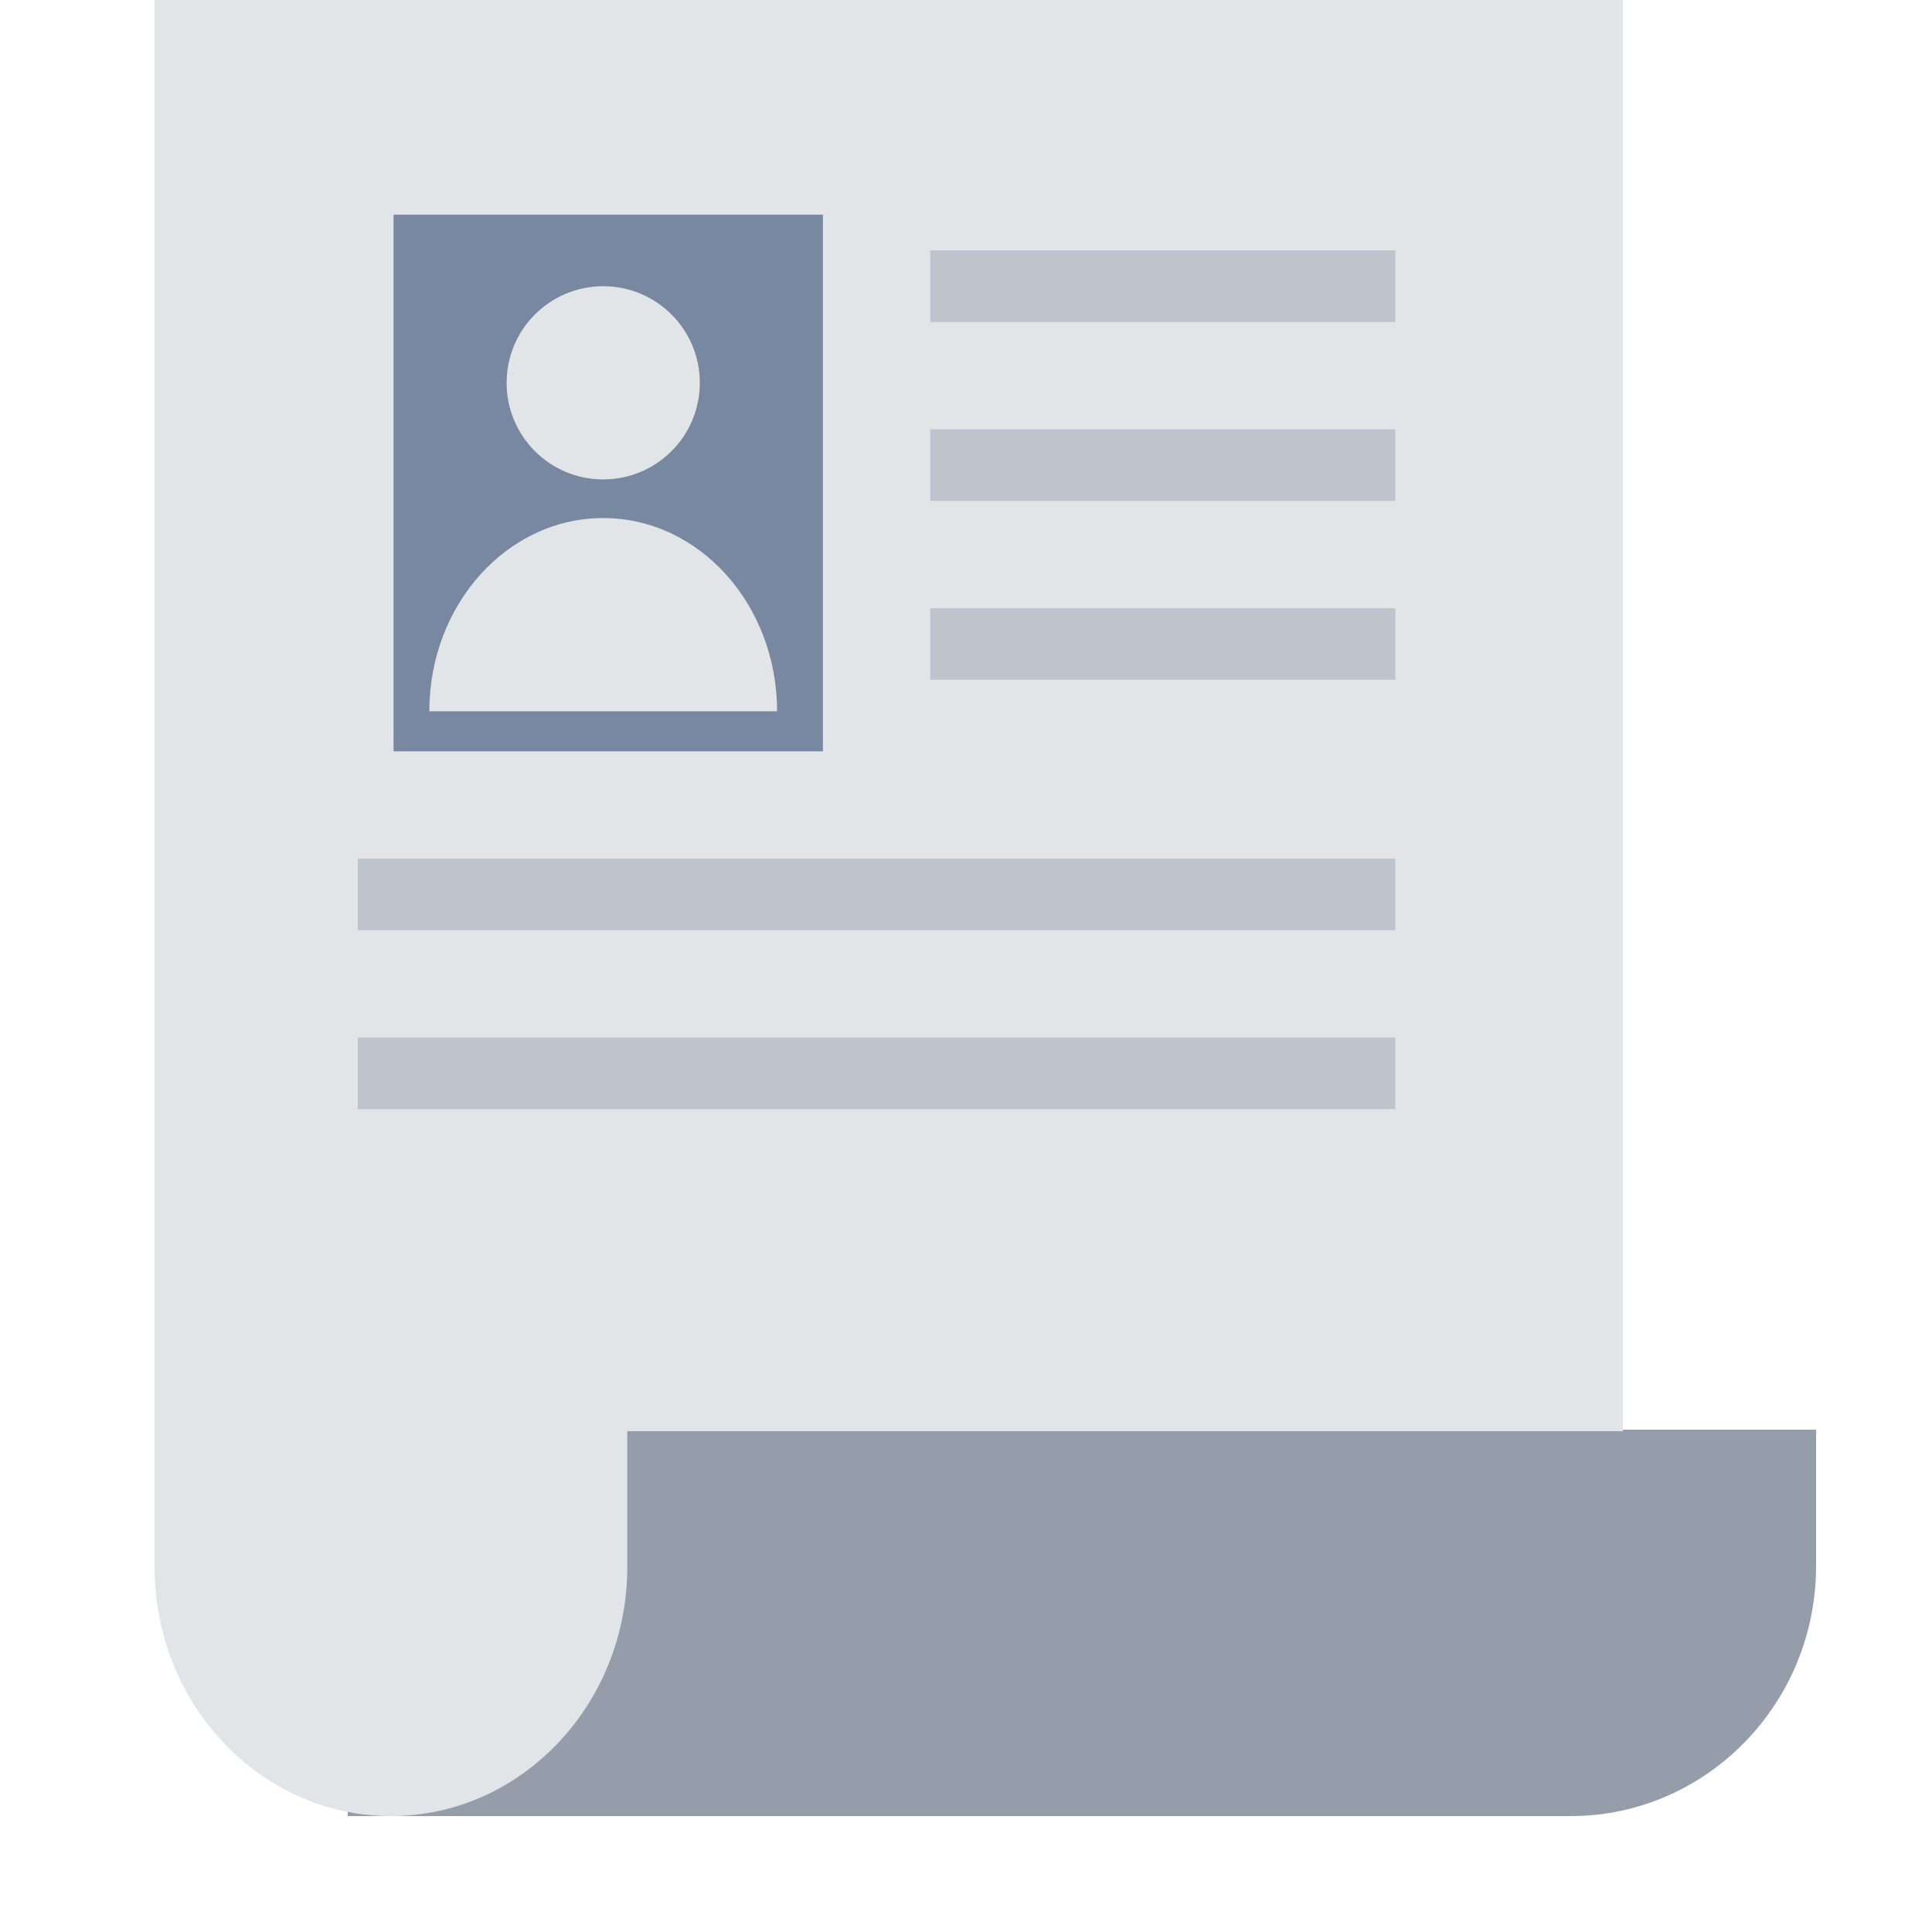 <svg width="54" height="54" viewBox="0 0 54 54" fill="none" xmlns="http://www.w3.org/2000/svg">
<g clip-path="url(#clip0)">
<path d="M13.46 39.96V43.772C13.46 45.874 11.783 47.584 9.72 47.584V50.76H43.903C47.684 50.76 50.76 47.625 50.76 43.772V39.96H13.46Z" fill="#959DAB"/>
<path d="M4.32 -3.24V43.799C4.32 47.637 7.283 50.76 10.926 50.76C14.569 50.76 17.533 47.637 17.533 43.799V40.002H45.36V-3.24H4.32Z" fill="#E2E5E8"/>
<path d="M26 7H39V9H26V7Z" fill="#BEC3CC"/>
<path d="M26 12H39V14H26V12Z" fill="#BEC3CC"/>
<path d="M26 17H39V19H26V17Z" fill="#BEC3CC"/>
<path d="M10 24H39V26H10V24Z" fill="#BEC3CC"/>
<path d="M10 29H39V31H10V29Z" fill="#BEC3CC"/>
<path d="M11 6H23V21H11V6Z" fill="#7888A0"/>
<circle cx="16.86" cy="10.7" r="2.7" fill="#E2E5E8"/>
<path fill-rule="evenodd" clip-rule="evenodd" d="M21.72 19.881C21.72 19.881 21.72 19.881 21.72 19.881C21.72 16.898 19.544 14.48 16.86 14.48C14.176 14.48 12 16.898 12 19.881C12 19.881 12 19.881 12 19.881H21.72Z" fill="#E2E5E8"/>
</g>
<defs>
<clipPath id="clip0">
<rect width="54" height="54" fill="white"/>
</clipPath>
</defs>
</svg>
